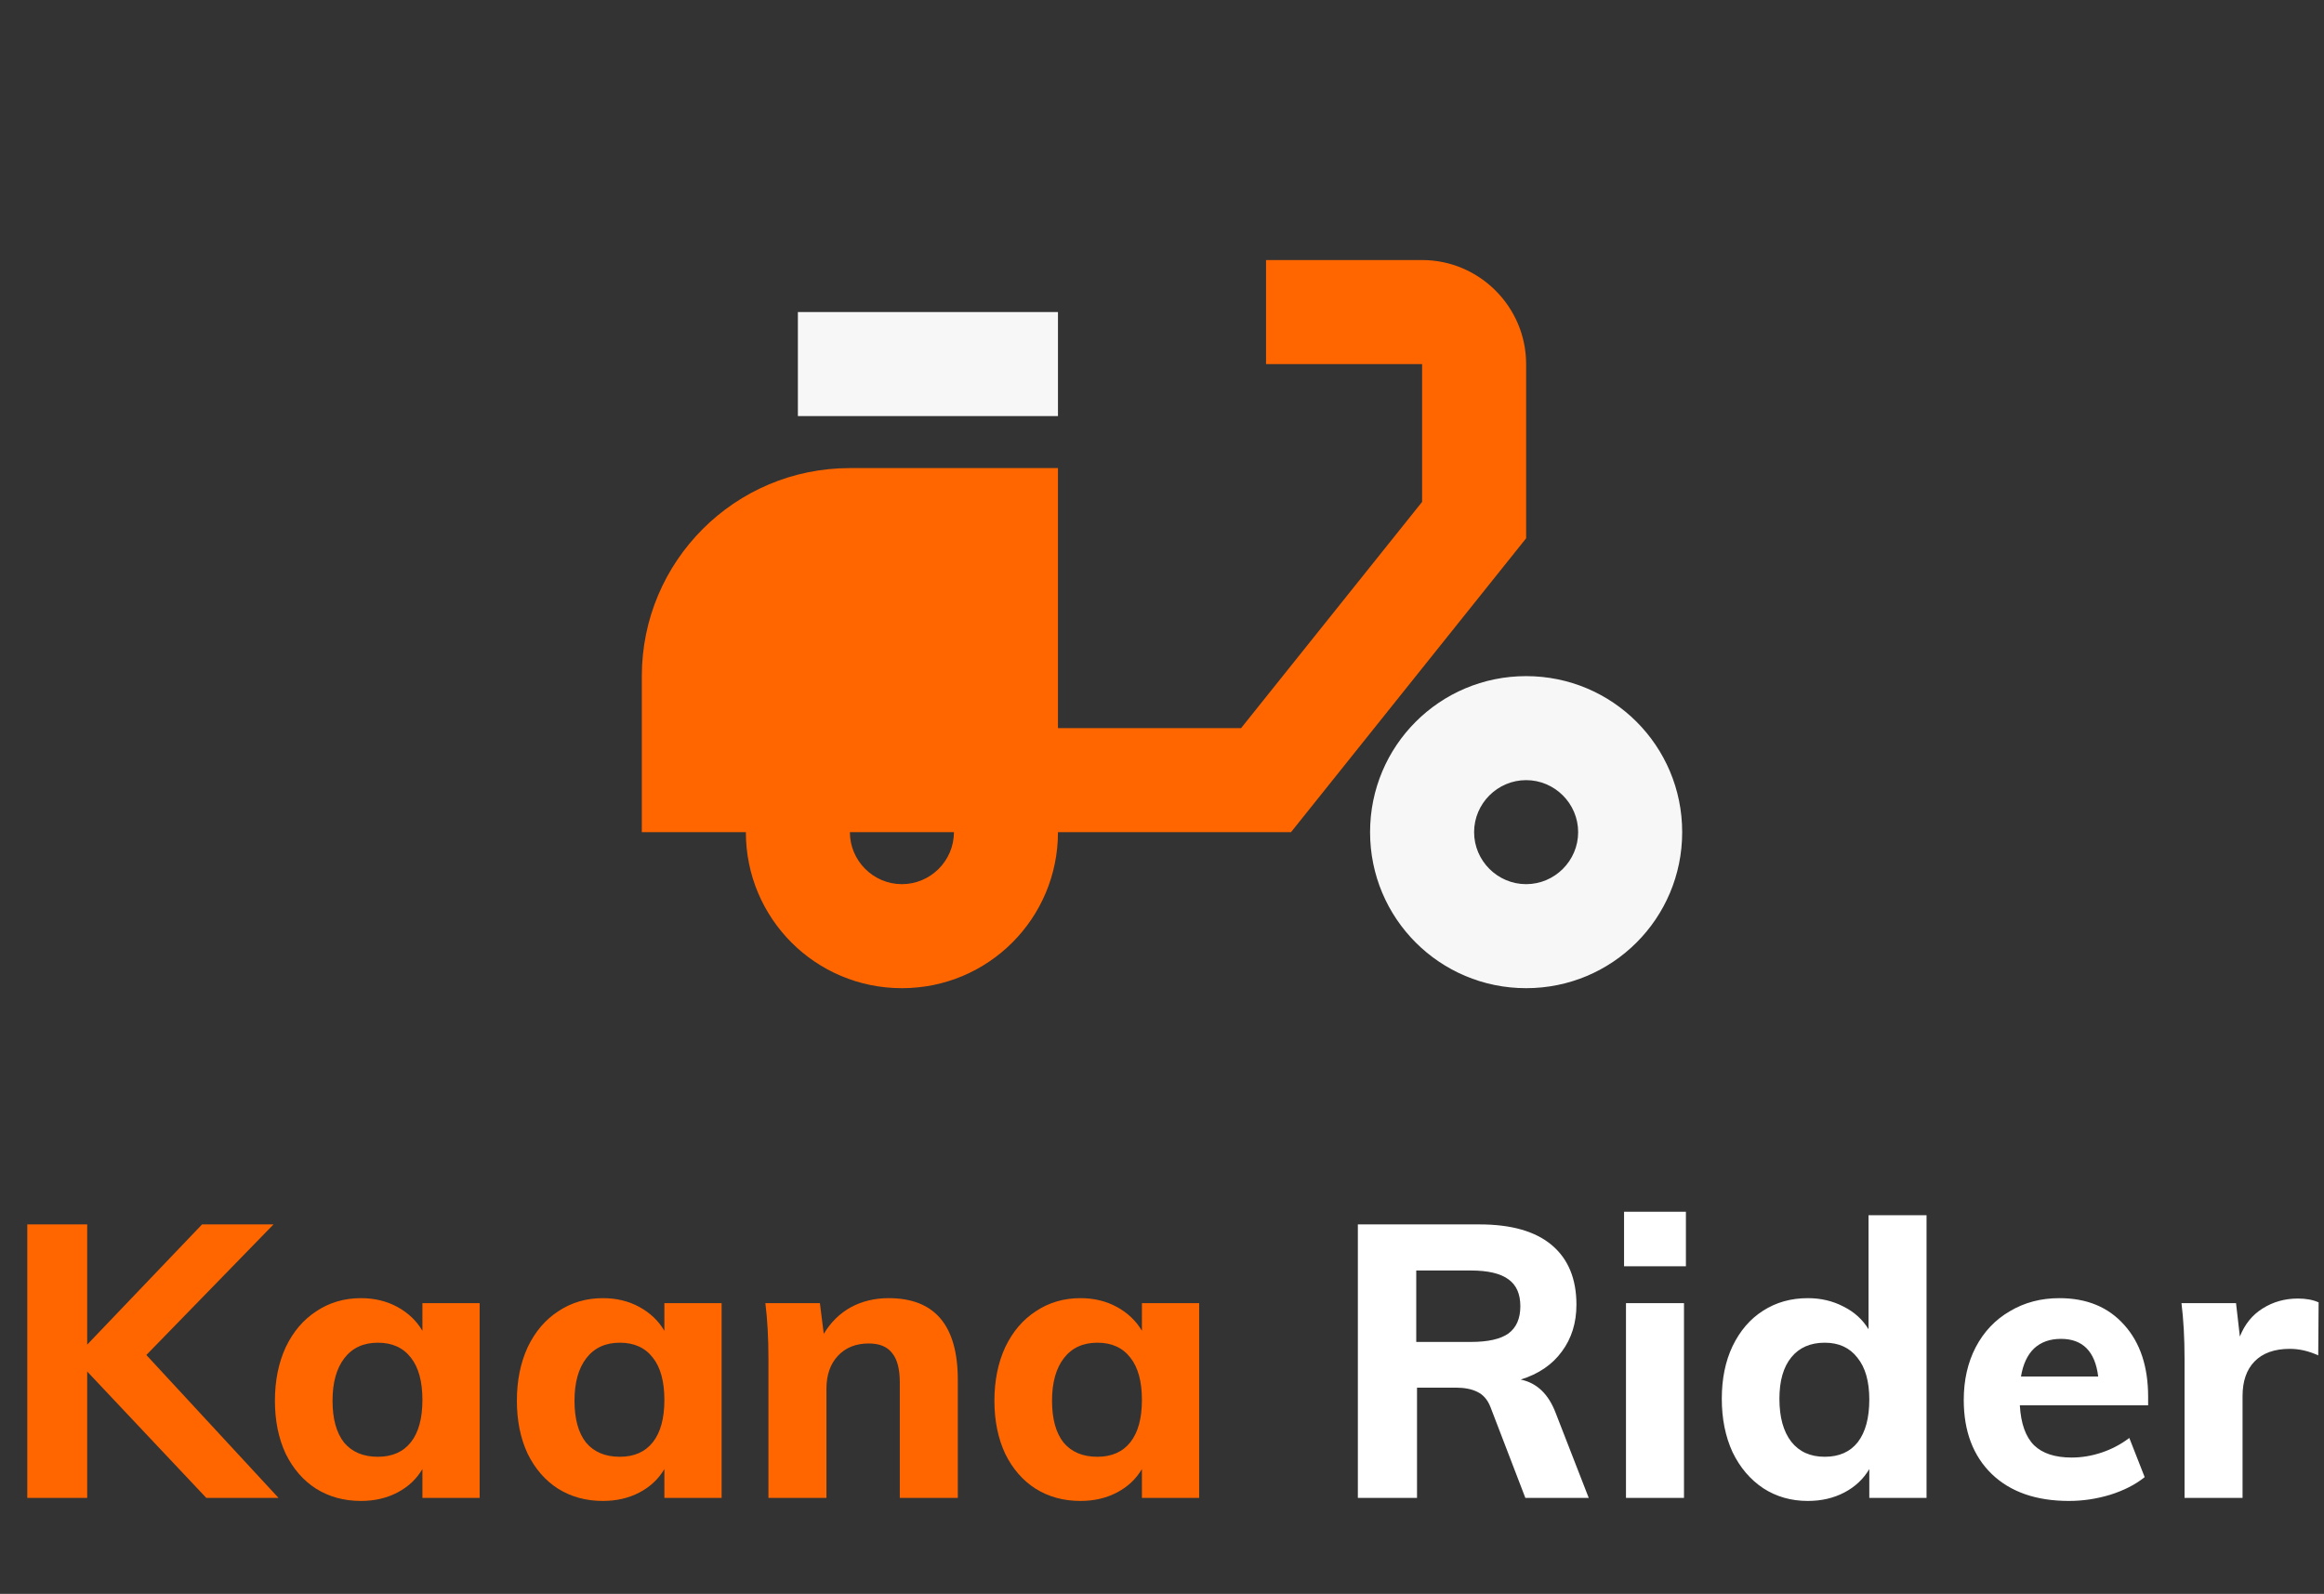 <svg width="242" height="166" viewBox="0 0 242 166" fill="none" xmlns="http://www.w3.org/2000/svg">
<rect x="0" y="0" width="242" height="166" fill="#333333" stroke="none"/>
<path d="M158.917 37.917C158.917 31.958 154.042 27.083 148.084 27.083H131.834V37.917H148.084V52.271L129.234 75.833H110.167V48.75H88.5C76.529 48.75 66.834 58.446 66.834 70.417V86.667H77.667C77.667 95.658 84.925 102.917 93.917 102.917C102.909 102.917 110.167 95.658 110.167 86.667H134.434L158.917 56.062V37.917ZM93.917 92.083C90.938 92.083 88.5 89.646 88.5 86.667H99.334C99.334 89.646 96.896 92.083 93.917 92.083Z" fill="#FF6600"/>
<path d="M83.084 32.5H110.167V43.333H83.084V32.5ZM158.917 70.417C149.925 70.417 142.667 77.675 142.667 86.667C142.667 95.658 149.925 102.917 158.917 102.917C167.909 102.917 175.167 95.658 175.167 86.667C175.167 77.675 167.909 70.417 158.917 70.417ZM158.917 92.083C155.938 92.083 153.5 89.646 153.5 86.667C153.5 83.688 155.938 81.25 158.917 81.25C161.896 81.25 164.334 83.688 164.334 86.667C164.334 89.646 161.896 92.083 158.917 92.083Z" fill="#F7F7F7"/>
<path d="M21.48 156L9.08 142.84V156H2.84V127.52H9.08V140.04L21.04 127.52H28.48L15.24 141.12L29 156H21.48ZM49.947 135.72V156H43.987V153C43.374 154.04 42.508 154.853 41.388 155.44C40.267 156.027 39.001 156.32 37.587 156.32C35.828 156.32 34.267 155.893 32.907 155.04C31.574 154.187 30.521 152.973 29.747 151.4C29.001 149.8 28.628 147.96 28.628 145.88C28.628 143.8 29.001 141.947 29.747 140.32C30.521 138.693 31.587 137.44 32.947 136.56C34.307 135.653 35.854 135.2 37.587 135.2C39.001 135.2 40.267 135.507 41.388 136.12C42.508 136.733 43.374 137.56 43.987 138.6V135.72H49.947ZM39.347 151.72C40.841 151.72 41.987 151.213 42.788 150.2C43.587 149.187 43.987 147.72 43.987 145.8C43.987 143.88 43.587 142.413 42.788 141.4C41.987 140.36 40.841 139.84 39.347 139.84C37.854 139.84 36.694 140.373 35.867 141.44C35.041 142.507 34.627 143.987 34.627 145.88C34.627 147.773 35.028 149.227 35.828 150.24C36.654 151.227 37.828 151.72 39.347 151.72ZM75.143 135.72V156H69.183V153C68.57 154.04 67.703 154.853 66.583 155.44C65.463 156.027 64.196 156.32 62.783 156.32C61.023 156.32 59.463 155.893 58.103 155.04C56.77 154.187 55.716 152.973 54.943 151.4C54.196 149.8 53.823 147.96 53.823 145.88C53.823 143.8 54.196 141.947 54.943 140.32C55.716 138.693 56.783 137.44 58.143 136.56C59.503 135.653 61.05 135.2 62.783 135.2C64.196 135.2 65.463 135.507 66.583 136.12C67.703 136.733 68.57 137.56 69.183 138.6V135.72H75.143ZM64.543 151.72C66.036 151.72 67.183 151.213 67.983 150.2C68.783 149.187 69.183 147.72 69.183 145.8C69.183 143.88 68.783 142.413 67.983 141.4C67.183 140.36 66.036 139.84 64.543 139.84C63.05 139.84 61.889 140.373 61.063 141.44C60.236 142.507 59.823 143.987 59.823 145.88C59.823 147.773 60.223 149.227 61.023 150.24C61.849 151.227 63.023 151.72 64.543 151.72ZM92.538 135.2C97.338 135.2 99.738 138.04 99.738 143.72V156H93.698V144C93.698 142.587 93.431 141.56 92.898 140.92C92.391 140.253 91.578 139.92 90.458 139.92C89.125 139.92 88.058 140.347 87.258 141.2C86.458 142.053 86.058 143.2 86.058 144.64V156H80.018V141.52C80.018 139.36 79.912 137.427 79.698 135.72H85.378L85.778 138.92C86.498 137.72 87.431 136.8 88.578 136.16C89.751 135.52 91.072 135.2 92.538 135.2ZM124.869 135.72V156H118.909V153C118.296 154.04 117.429 154.853 116.309 155.44C115.189 156.027 113.923 156.32 112.509 156.32C110.749 156.32 109.189 155.893 107.829 155.04C106.496 154.187 105.443 152.973 104.669 151.4C103.923 149.8 103.549 147.96 103.549 145.88C103.549 143.8 103.923 141.947 104.669 140.32C105.443 138.693 106.509 137.44 107.869 136.56C109.229 135.653 110.776 135.2 112.509 135.2C113.923 135.2 115.189 135.507 116.309 136.12C117.429 136.733 118.296 137.56 118.909 138.6V135.72H124.869ZM114.269 151.72C115.763 151.72 116.909 151.213 117.709 150.2C118.509 149.187 118.909 147.72 118.909 145.8C118.909 143.88 118.509 142.413 117.709 141.4C116.909 140.36 115.763 139.84 114.269 139.84C112.776 139.84 111.616 140.373 110.789 141.44C109.963 142.507 109.549 143.987 109.549 145.88C109.549 147.773 109.949 149.227 110.749 150.24C111.576 151.227 112.749 151.72 114.269 151.72Z" fill="#FF6600"/>
<path d="M165.435 156H158.835L155.195 146.52C154.901 145.773 154.448 145.253 153.835 144.96C153.248 144.667 152.501 144.52 151.595 144.52H147.555V156H141.395V127.52H154.075C157.381 127.52 159.888 128.24 161.595 129.68C163.301 131.12 164.155 133.187 164.155 135.88C164.155 137.773 163.648 139.4 162.635 140.76C161.648 142.12 160.221 143.093 158.355 143.68C160.035 144.027 161.248 145.187 161.995 147.16L165.435 156ZM153.155 139.76C154.941 139.76 156.248 139.467 157.075 138.88C157.901 138.267 158.315 137.32 158.315 136.04C158.315 134.76 157.901 133.827 157.075 133.24C156.248 132.627 154.941 132.32 153.155 132.32H147.475V139.76H153.155ZM169.315 135.72H175.355V156H169.315V135.72ZM175.555 126.2V131.88H169.115V126.2H175.555ZM200.612 126.56V156H194.652V153C194.038 154.04 193.172 154.853 192.052 155.44C190.932 156.027 189.665 156.32 188.252 156.32C186.518 156.32 184.972 155.88 183.612 155C182.252 154.093 181.185 152.84 180.412 151.24C179.665 149.613 179.292 147.76 179.292 145.68C179.292 143.6 179.665 141.773 180.412 140.2C181.185 138.6 182.238 137.373 183.572 136.52C184.932 135.64 186.492 135.2 188.252 135.2C189.612 135.2 190.852 135.493 191.972 136.08C193.092 136.64 193.958 137.427 194.572 138.44V126.56H200.612ZM190.012 151.72C191.505 151.72 192.652 151.213 193.452 150.2C194.252 149.16 194.652 147.68 194.652 145.76C194.652 143.867 194.238 142.413 193.412 141.4C192.612 140.36 191.478 139.84 190.012 139.84C188.518 139.84 187.358 140.347 186.532 141.36C185.705 142.373 185.292 143.813 185.292 145.68C185.292 147.6 185.705 149.093 186.532 150.16C187.358 151.2 188.518 151.72 190.012 151.72ZM223.687 146.36H210.327C210.434 148.253 210.927 149.64 211.807 150.52C212.687 151.373 213.994 151.8 215.727 151.8C216.767 151.8 217.807 151.627 218.847 151.28C219.887 150.933 220.847 150.427 221.727 149.76L223.327 153.84C222.367 154.613 221.167 155.227 219.727 155.68C218.314 156.107 216.887 156.32 215.447 156.32C212.034 156.32 209.354 155.387 207.407 153.52C205.46 151.627 204.487 149.053 204.487 145.8C204.487 143.747 204.9 141.92 205.727 140.32C206.58 138.693 207.767 137.44 209.287 136.56C210.807 135.653 212.527 135.2 214.447 135.2C217.3 135.2 219.554 136.133 221.207 138C222.86 139.84 223.687 142.333 223.687 145.48V146.36ZM214.607 139.44C213.46 139.44 212.527 139.773 211.807 140.44C211.114 141.107 210.66 142.08 210.447 143.36H218.487C218.167 140.747 216.874 139.44 214.607 139.44ZM239.279 135.24C240.132 135.24 240.852 135.373 241.439 135.64L241.399 141.16C240.412 140.707 239.426 140.48 238.439 140.48C236.839 140.48 235.612 140.92 234.759 141.8C233.932 142.653 233.519 143.853 233.519 145.4V156H227.479V141.52C227.479 139.36 227.372 137.427 227.159 135.72H232.839L233.239 139.2C233.746 137.92 234.532 136.947 235.599 136.28C236.692 135.587 237.919 135.24 239.279 135.24Z" fill="white"/>
</svg>

